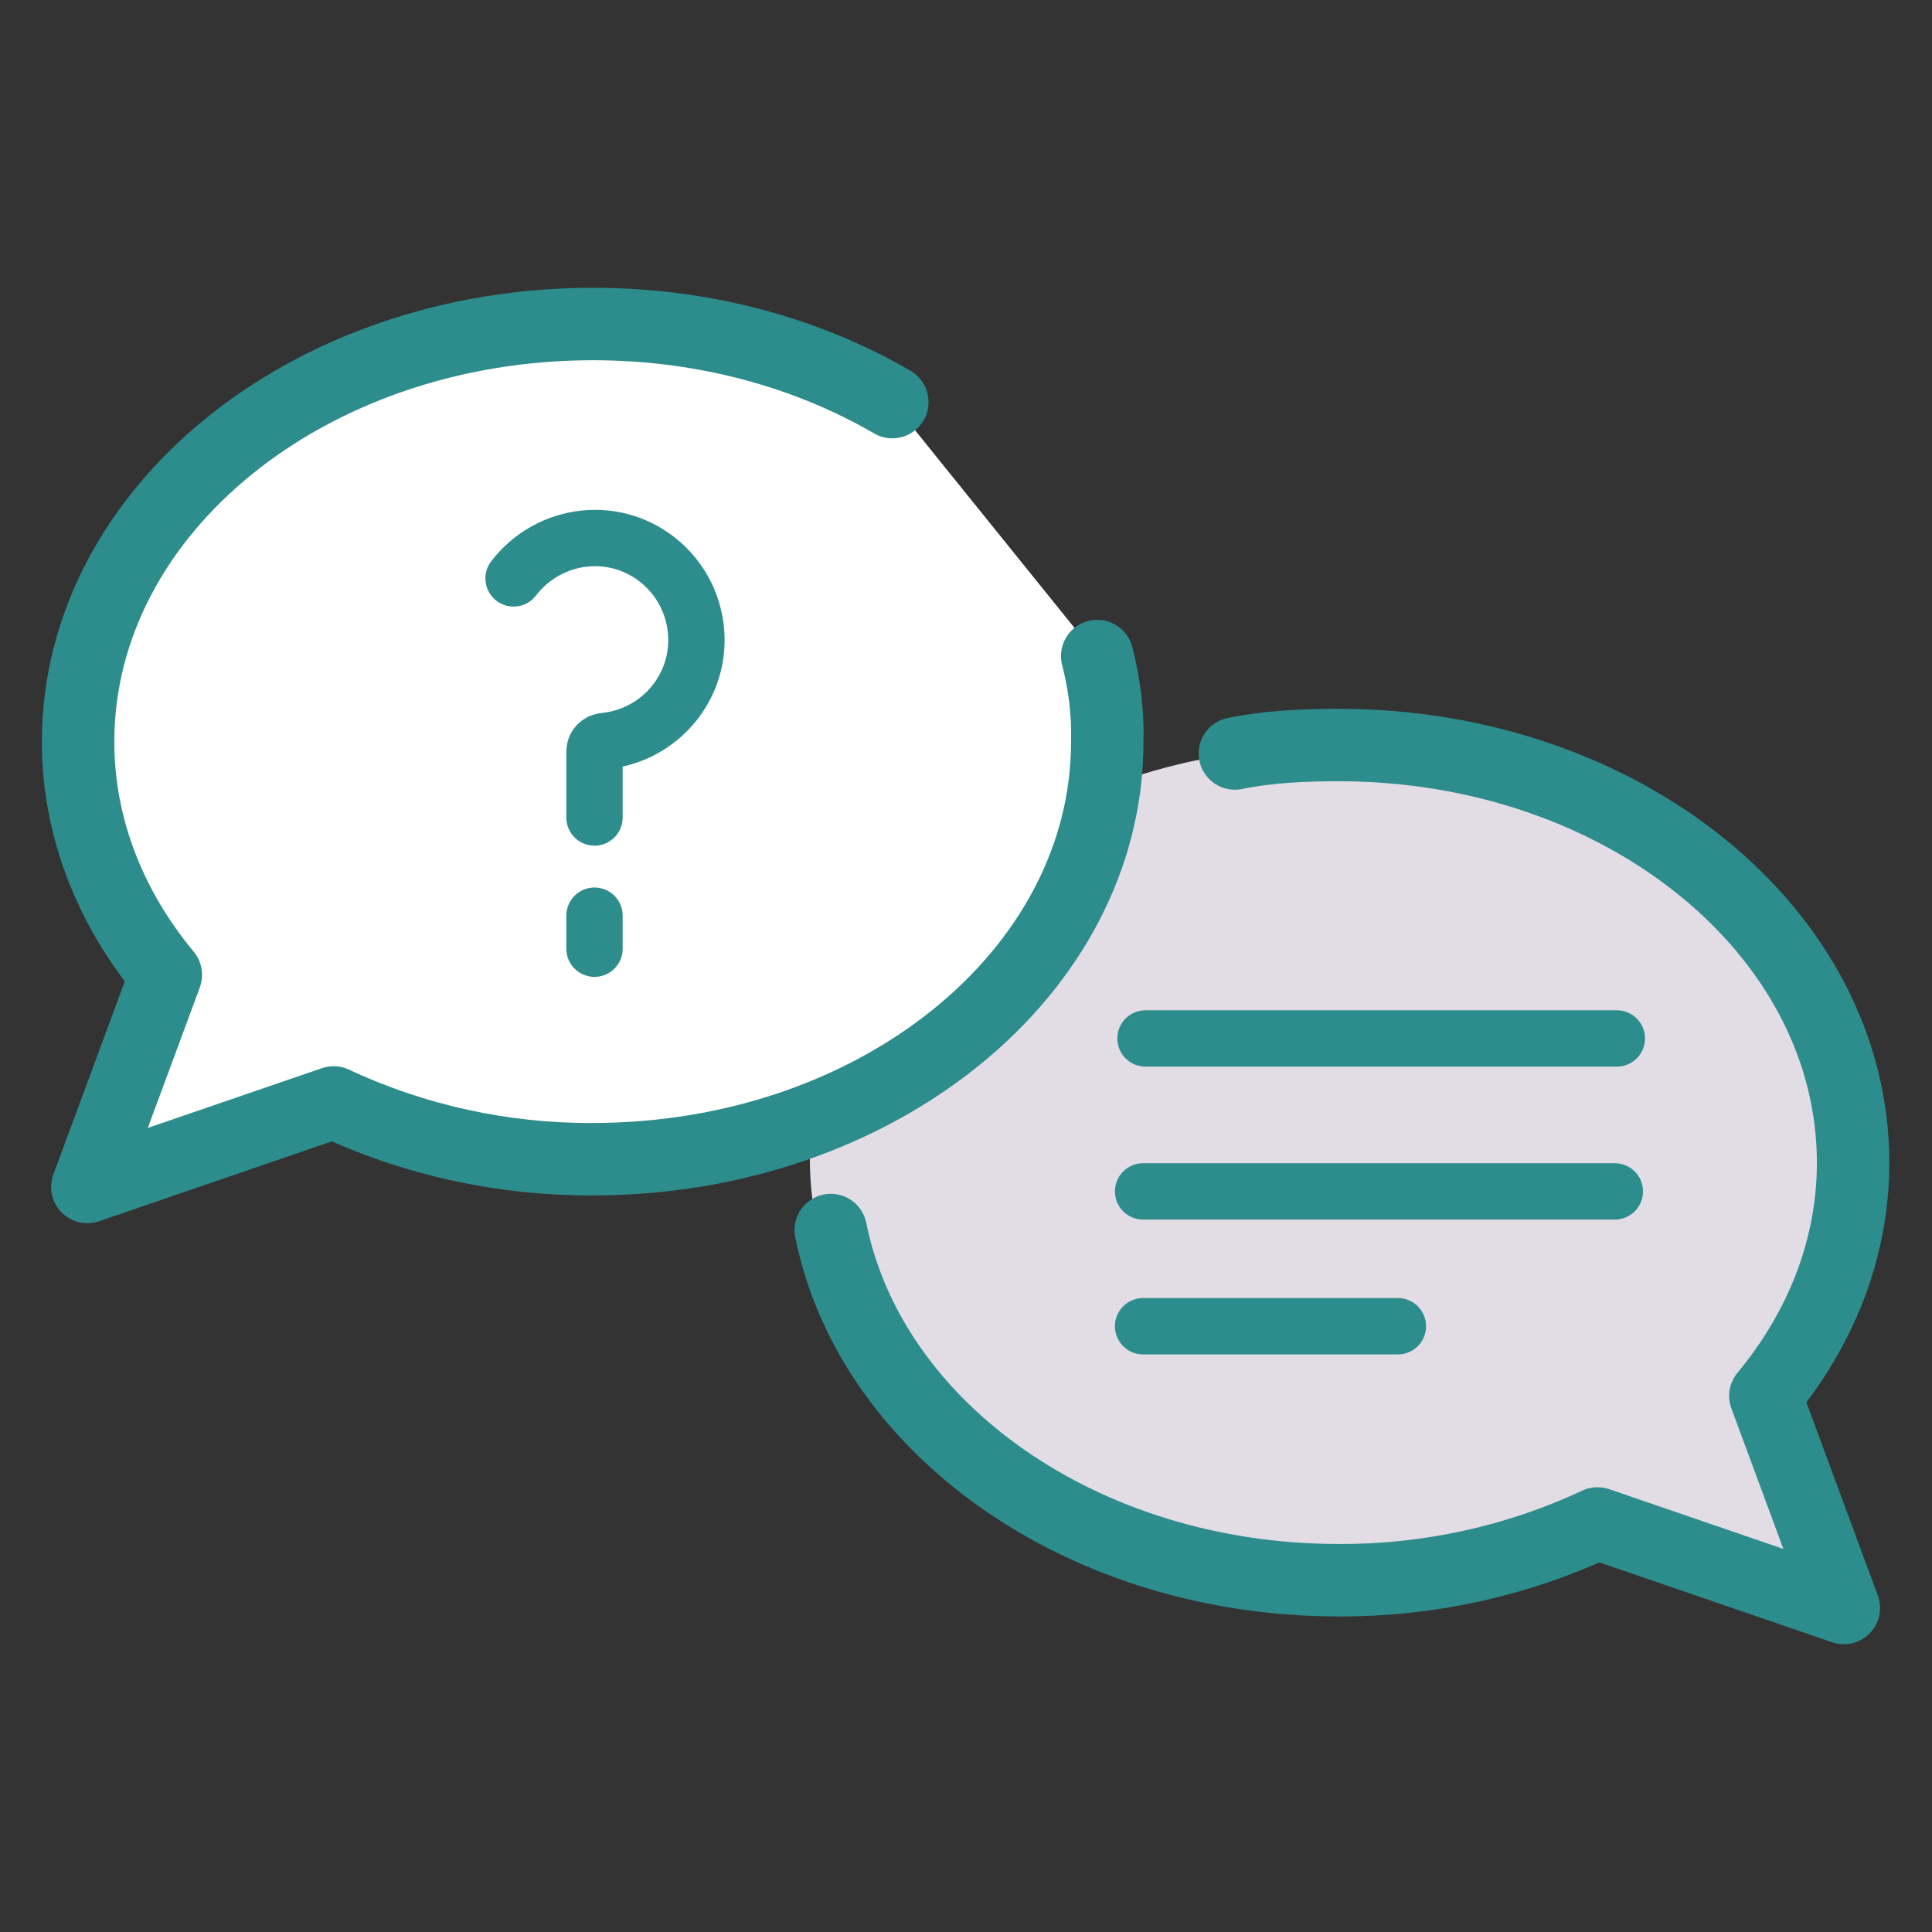 <?xml version="1.0" encoding="UTF-8"?>
<!-- Generator: Adobe Illustrator 25.3.1, SVG Export Plug-In . SVG Version: 6.00 Build 0)  -->
<svg preserveAspectRatio="xMidYMid slice" width="10px" height="10px" xmlns="http://www.w3.org/2000/svg" xmlns:xlink="http://www.w3.org/1999/xlink" version="1.1" id="_x32_30c2fc7-805a-476f-9df7-a679667582d1" x="0px" y="0px" viewBox="0 0 960 480" style="enable-background:new 0 0 960 480;" xml:space="preserve">
<rect x="0" y="0" width="960" height="480" fill="#333333" stroke="none"/>
<style type="text/css">
	.st0{fill:#E2DDE5;}
	.st1{fill:none;stroke:#2D8C8C;stroke-width:18;stroke-linecap:round;stroke-linejoin:round;}
	.st2{fill:#FFFFFF;stroke:#2D8C8C;stroke-width:18;stroke-linecap:round;stroke-linejoin:round;}
	.st3{fill:none;stroke:#2D8C8C;stroke-width:14;stroke-linecap:round;}
	.st4{fill:none;stroke:#2D8C8C;stroke-width:14;stroke-linecap:round;stroke-linejoin:round;}
</style>
<path class="st0" d="M678.5,345l19.7,54.5l-60.1-24.1c-21,9.9-44,14.9-67.2,14.8c-71.6,0-129.7-45.9-129.7-102.4  s58-102.4,129.7-102.4s129.7,45.8,129.7,102.4C700.6,309,692.4,328.6,678.5,345z"></path>
<path class="st1" d="M446.4,305.6c9.9,49.3,62.6,87,126.2,87c22.2,0.1,44.2-4.7,64.3-14.1l61.2,21l-19.5-52.7  c13.7-16.5,21.8-36.5,21.8-57.9c0-57.3-57.2-103.8-127.8-103.8c-8.8,0-17.5,0.4-25.8,2.1"></path>
<path class="st2" d="M512.6,163c1.8,7,2.7,14.1,2.5,21.3c0,57.3-57.2,103.7-127.9,103.7c-22.2,0.1-44.2-4.7-64.3-14.1l-61.2,21  l19.5-52.7c-13.7-16.5-21.8-36.5-21.8-57.9c0-57.3,57.2-103.8,127.9-103.8c27.8,0,53.4,7.2,74.4,19.4"></path>
<path class="st3" d="M387.7,203.1v-16.4c0-1.4,1.1-2.5,2.5-2.6c13.9-1.4,24.1-13.7,22.7-27.6c-1.4-13.9-13.7-24.1-27.6-22.7  c-7,0.7-13.4,4.3-17.7,9.9"></path>
<line class="st3" x1="387.7" y1="235.7" x2="387.7" y2="227.5"></line>
<line class="st4" x1="524" y1="296" x2="641.2" y2="296"></line>
<line class="st4" x1="524.6" y1="258" x2="641.7" y2="258"></line>
<line class="st4" x1="524" y1="329.5" x2="587.3" y2="329.5"></line>
</svg>
